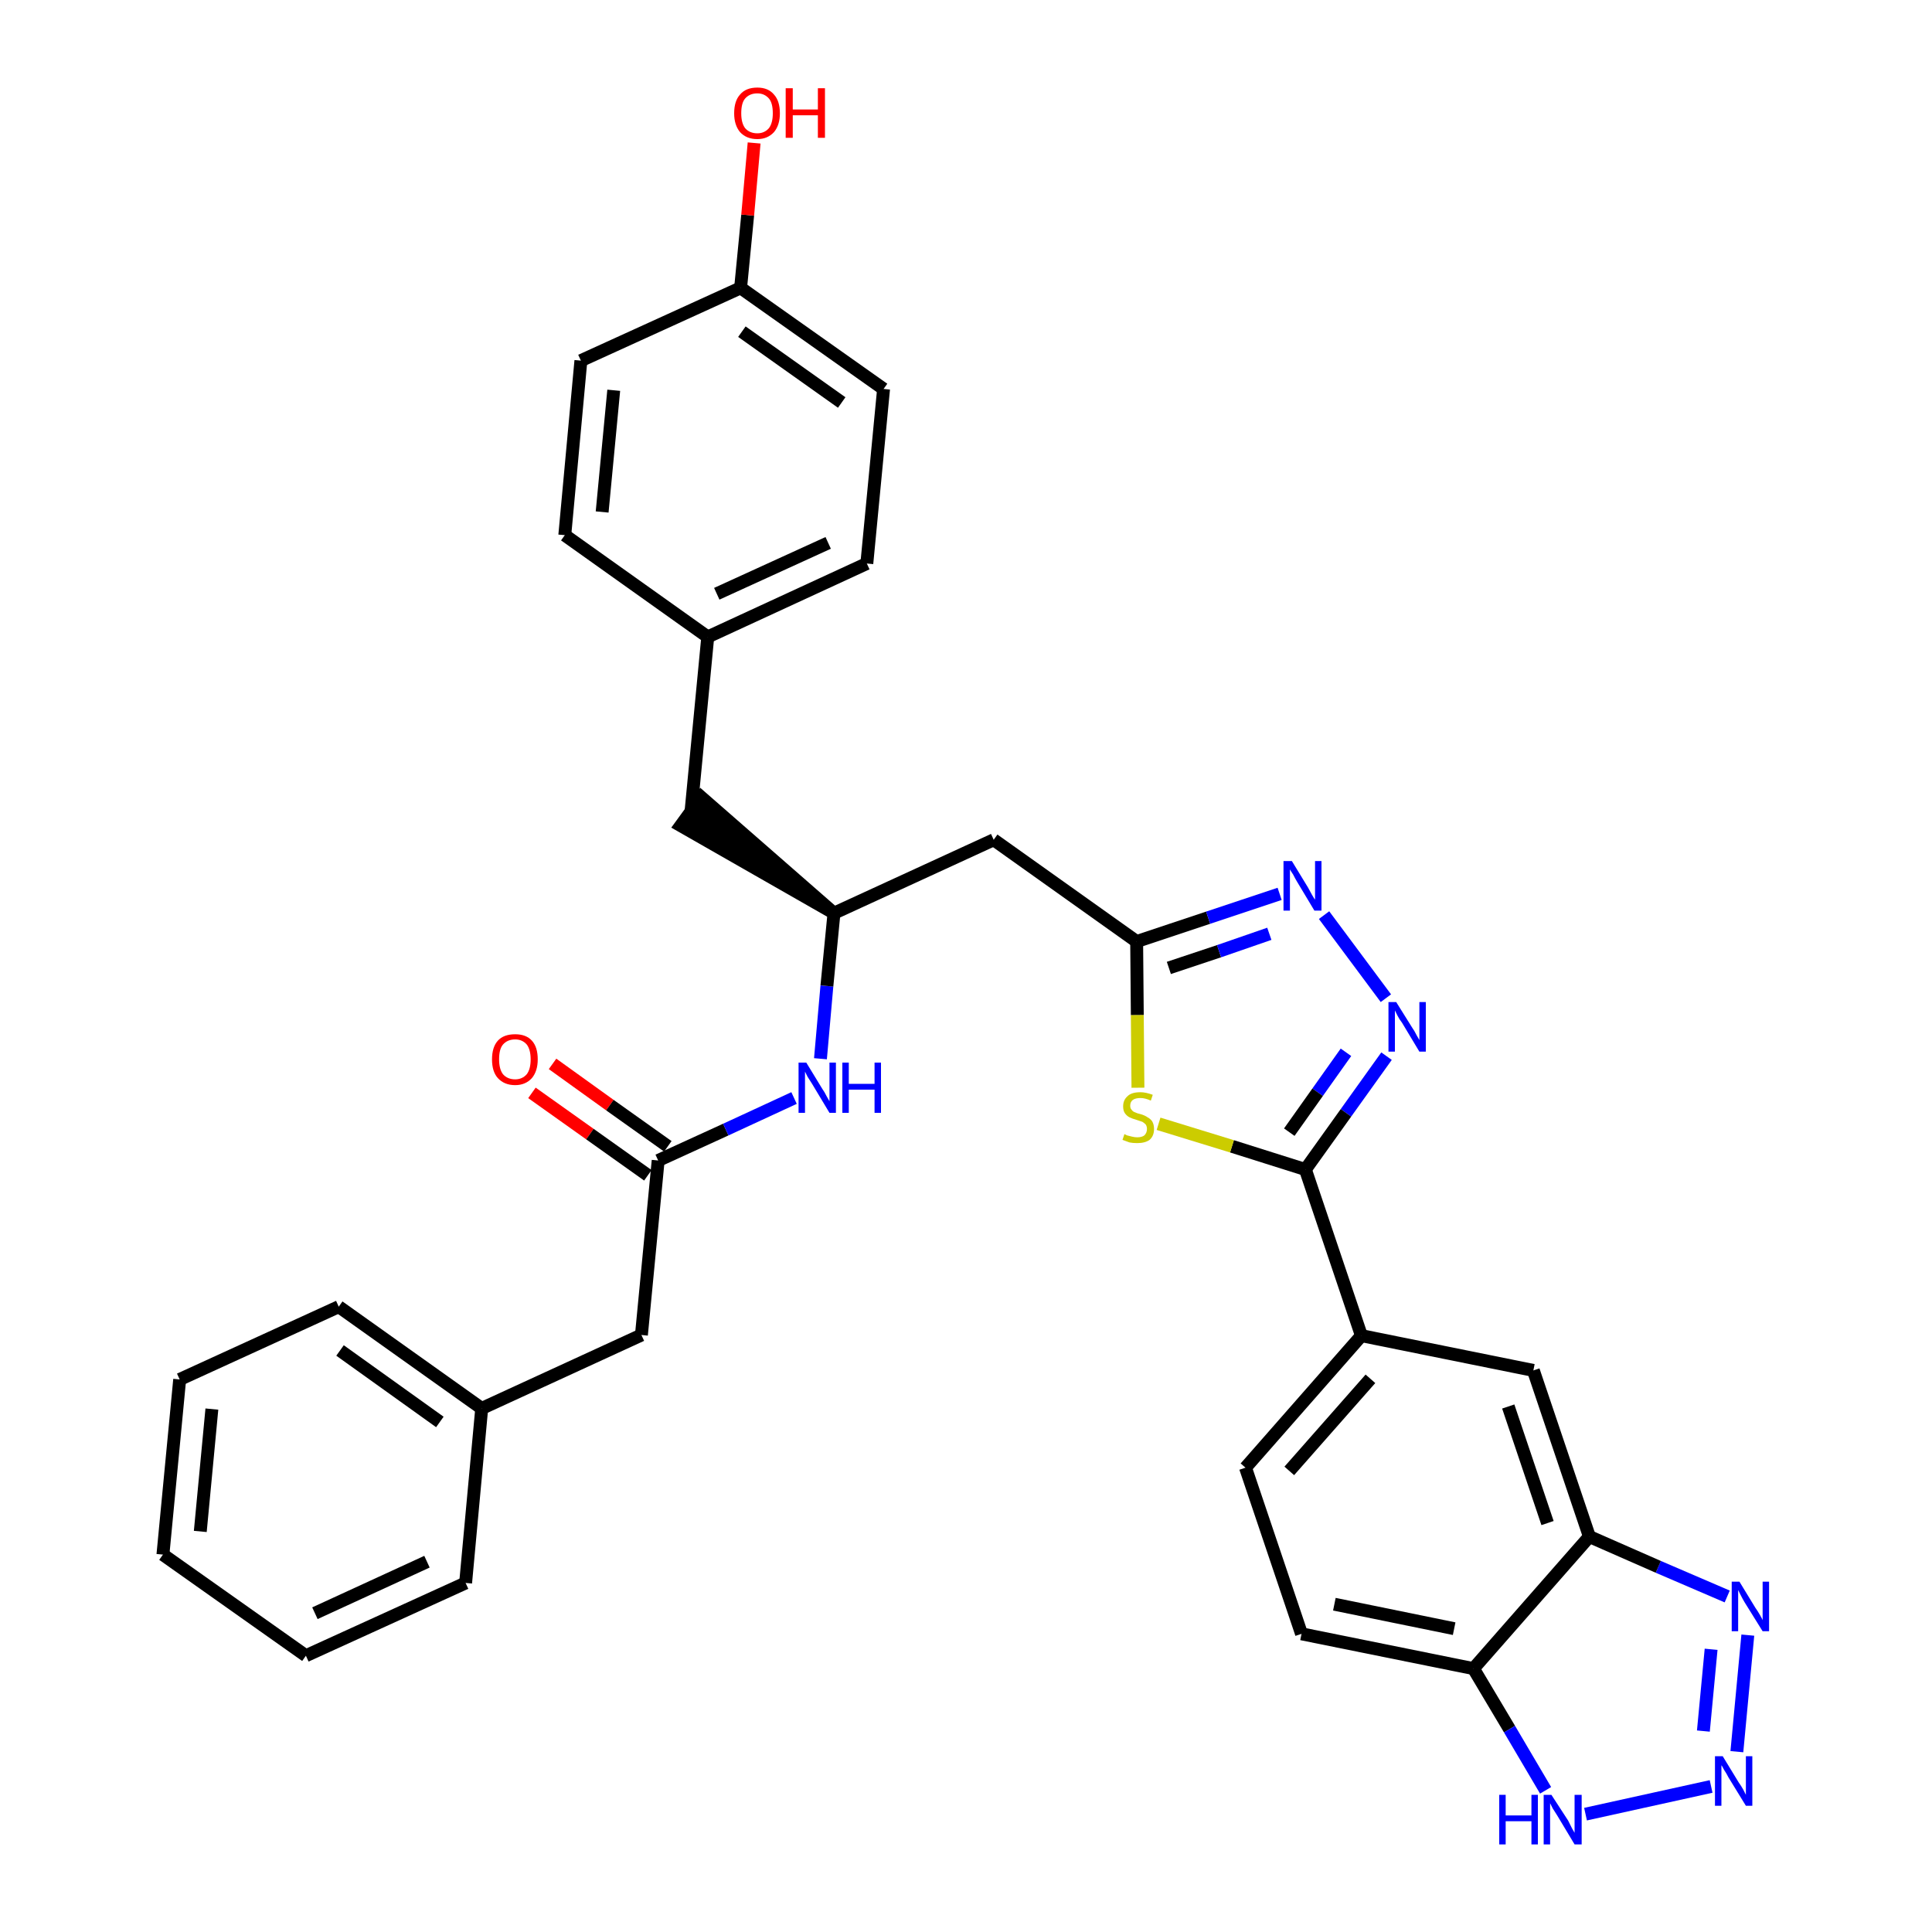 <?xml version='1.0' encoding='iso-8859-1'?>
<svg version='1.1' baseProfile='full'
              xmlns='http://www.w3.org/2000/svg'
                      xmlns:rdkit='http://www.rdkit.org/xml'
                      xmlns:xlink='http://www.w3.org/1999/xlink'
                  xml:space='preserve'
width='300px' height='300px' viewBox='0 0 300 300'>
<!-- END OF HEADER -->
<path class='bond-0 atom-0 atom-1' d='M 82.6,169.7 L 91.6,176.1' style='fill:none;fill-rule:evenodd;stroke:#FF0000;stroke-width:2.0px;stroke-linecap:butt;stroke-linejoin:miter;stroke-opacity:1' />
<path class='bond-0 atom-0 atom-1' d='M 91.6,176.1 L 100.6,182.5' style='fill:none;fill-rule:evenodd;stroke:#000000;stroke-width:2.0px;stroke-linecap:butt;stroke-linejoin:miter;stroke-opacity:1' />
<path class='bond-0 atom-0 atom-1' d='M 85.8,165.2 L 94.7,171.6' style='fill:none;fill-rule:evenodd;stroke:#FF0000;stroke-width:2.0px;stroke-linecap:butt;stroke-linejoin:miter;stroke-opacity:1' />
<path class='bond-0 atom-0 atom-1' d='M 94.7,171.6 L 103.7,178.0' style='fill:none;fill-rule:evenodd;stroke:#000000;stroke-width:2.0px;stroke-linecap:butt;stroke-linejoin:miter;stroke-opacity:1' />
<path class='bond-1 atom-1 atom-2' d='M 102.2,180.2 L 99.6,207.3' style='fill:none;fill-rule:evenodd;stroke:#000000;stroke-width:2.0px;stroke-linecap:butt;stroke-linejoin:miter;stroke-opacity:1' />
<path class='bond-8 atom-1 atom-9' d='M 102.2,180.2 L 112.7,175.4' style='fill:none;fill-rule:evenodd;stroke:#000000;stroke-width:2.0px;stroke-linecap:butt;stroke-linejoin:miter;stroke-opacity:1' />
<path class='bond-8 atom-1 atom-9' d='M 112.7,175.4 L 123.3,170.5' style='fill:none;fill-rule:evenodd;stroke:#0000FF;stroke-width:2.0px;stroke-linecap:butt;stroke-linejoin:miter;stroke-opacity:1' />
<path class='bond-2 atom-2 atom-3' d='M 99.6,207.3 L 74.8,218.7' style='fill:none;fill-rule:evenodd;stroke:#000000;stroke-width:2.0px;stroke-linecap:butt;stroke-linejoin:miter;stroke-opacity:1' />
<path class='bond-3 atom-3 atom-4' d='M 74.8,218.7 L 52.6,202.9' style='fill:none;fill-rule:evenodd;stroke:#000000;stroke-width:2.0px;stroke-linecap:butt;stroke-linejoin:miter;stroke-opacity:1' />
<path class='bond-3 atom-3 atom-4' d='M 68.3,220.8 L 52.8,209.7' style='fill:none;fill-rule:evenodd;stroke:#000000;stroke-width:2.0px;stroke-linecap:butt;stroke-linejoin:miter;stroke-opacity:1' />
<path class='bond-33 atom-8 atom-3' d='M 72.3,245.8 L 74.8,218.7' style='fill:none;fill-rule:evenodd;stroke:#000000;stroke-width:2.0px;stroke-linecap:butt;stroke-linejoin:miter;stroke-opacity:1' />
<path class='bond-4 atom-4 atom-5' d='M 52.6,202.9 L 27.9,214.2' style='fill:none;fill-rule:evenodd;stroke:#000000;stroke-width:2.0px;stroke-linecap:butt;stroke-linejoin:miter;stroke-opacity:1' />
<path class='bond-5 atom-5 atom-6' d='M 27.9,214.2 L 25.3,241.4' style='fill:none;fill-rule:evenodd;stroke:#000000;stroke-width:2.0px;stroke-linecap:butt;stroke-linejoin:miter;stroke-opacity:1' />
<path class='bond-5 atom-5 atom-6' d='M 32.9,218.8 L 31.1,237.8' style='fill:none;fill-rule:evenodd;stroke:#000000;stroke-width:2.0px;stroke-linecap:butt;stroke-linejoin:miter;stroke-opacity:1' />
<path class='bond-6 atom-6 atom-7' d='M 25.3,241.4 L 47.5,257.1' style='fill:none;fill-rule:evenodd;stroke:#000000;stroke-width:2.0px;stroke-linecap:butt;stroke-linejoin:miter;stroke-opacity:1' />
<path class='bond-7 atom-7 atom-8' d='M 47.5,257.1 L 72.3,245.8' style='fill:none;fill-rule:evenodd;stroke:#000000;stroke-width:2.0px;stroke-linecap:butt;stroke-linejoin:miter;stroke-opacity:1' />
<path class='bond-7 atom-7 atom-8' d='M 48.9,250.5 L 66.3,242.5' style='fill:none;fill-rule:evenodd;stroke:#000000;stroke-width:2.0px;stroke-linecap:butt;stroke-linejoin:miter;stroke-opacity:1' />
<path class='bond-9 atom-9 atom-10' d='M 127.4,164.4 L 128.4,153.1' style='fill:none;fill-rule:evenodd;stroke:#0000FF;stroke-width:2.0px;stroke-linecap:butt;stroke-linejoin:miter;stroke-opacity:1' />
<path class='bond-9 atom-9 atom-10' d='M 128.4,153.1 L 129.5,141.8' style='fill:none;fill-rule:evenodd;stroke:#000000;stroke-width:2.0px;stroke-linecap:butt;stroke-linejoin:miter;stroke-opacity:1' />
<path class='bond-10 atom-10 atom-11' d='M 129.5,141.8 L 108.9,123.8 L 105.7,128.2 Z' style='fill:#000000;fill-rule:evenodd;fill-opacity:1;stroke:#000000;stroke-width:2.0px;stroke-linecap:butt;stroke-linejoin:miter;stroke-opacity:1;' />
<path class='bond-18 atom-10 atom-19' d='M 129.5,141.8 L 154.3,130.4' style='fill:none;fill-rule:evenodd;stroke:#000000;stroke-width:2.0px;stroke-linecap:butt;stroke-linejoin:miter;stroke-opacity:1' />
<path class='bond-11 atom-11 atom-12' d='M 107.3,126.0 L 109.9,98.9' style='fill:none;fill-rule:evenodd;stroke:#000000;stroke-width:2.0px;stroke-linecap:butt;stroke-linejoin:miter;stroke-opacity:1' />
<path class='bond-12 atom-12 atom-13' d='M 109.9,98.9 L 134.6,87.5' style='fill:none;fill-rule:evenodd;stroke:#000000;stroke-width:2.0px;stroke-linecap:butt;stroke-linejoin:miter;stroke-opacity:1' />
<path class='bond-12 atom-12 atom-13' d='M 111.3,92.2 L 128.6,84.3' style='fill:none;fill-rule:evenodd;stroke:#000000;stroke-width:2.0px;stroke-linecap:butt;stroke-linejoin:miter;stroke-opacity:1' />
<path class='bond-34 atom-18 atom-12' d='M 87.7,83.1 L 109.9,98.9' style='fill:none;fill-rule:evenodd;stroke:#000000;stroke-width:2.0px;stroke-linecap:butt;stroke-linejoin:miter;stroke-opacity:1' />
<path class='bond-13 atom-13 atom-14' d='M 134.6,87.5 L 137.2,60.4' style='fill:none;fill-rule:evenodd;stroke:#000000;stroke-width:2.0px;stroke-linecap:butt;stroke-linejoin:miter;stroke-opacity:1' />
<path class='bond-14 atom-14 atom-15' d='M 137.2,60.4 L 115.0,44.7' style='fill:none;fill-rule:evenodd;stroke:#000000;stroke-width:2.0px;stroke-linecap:butt;stroke-linejoin:miter;stroke-opacity:1' />
<path class='bond-14 atom-14 atom-15' d='M 130.7,62.5 L 115.2,51.5' style='fill:none;fill-rule:evenodd;stroke:#000000;stroke-width:2.0px;stroke-linecap:butt;stroke-linejoin:miter;stroke-opacity:1' />
<path class='bond-15 atom-15 atom-16' d='M 115.0,44.7 L 116.1,33.4' style='fill:none;fill-rule:evenodd;stroke:#000000;stroke-width:2.0px;stroke-linecap:butt;stroke-linejoin:miter;stroke-opacity:1' />
<path class='bond-15 atom-15 atom-16' d='M 116.1,33.4 L 117.1,22.2' style='fill:none;fill-rule:evenodd;stroke:#FF0000;stroke-width:2.0px;stroke-linecap:butt;stroke-linejoin:miter;stroke-opacity:1' />
<path class='bond-16 atom-15 atom-17' d='M 115.0,44.7 L 90.2,56.0' style='fill:none;fill-rule:evenodd;stroke:#000000;stroke-width:2.0px;stroke-linecap:butt;stroke-linejoin:miter;stroke-opacity:1' />
<path class='bond-17 atom-17 atom-18' d='M 90.2,56.0 L 87.7,83.1' style='fill:none;fill-rule:evenodd;stroke:#000000;stroke-width:2.0px;stroke-linecap:butt;stroke-linejoin:miter;stroke-opacity:1' />
<path class='bond-17 atom-17 atom-18' d='M 95.3,60.6 L 93.5,79.5' style='fill:none;fill-rule:evenodd;stroke:#000000;stroke-width:2.0px;stroke-linecap:butt;stroke-linejoin:miter;stroke-opacity:1' />
<path class='bond-19 atom-19 atom-20' d='M 154.3,130.4 L 176.5,146.2' style='fill:none;fill-rule:evenodd;stroke:#000000;stroke-width:2.0px;stroke-linecap:butt;stroke-linejoin:miter;stroke-opacity:1' />
<path class='bond-20 atom-20 atom-21' d='M 176.5,146.2 L 187.6,142.5' style='fill:none;fill-rule:evenodd;stroke:#000000;stroke-width:2.0px;stroke-linecap:butt;stroke-linejoin:miter;stroke-opacity:1' />
<path class='bond-20 atom-20 atom-21' d='M 187.6,142.5 L 198.7,138.8' style='fill:none;fill-rule:evenodd;stroke:#0000FF;stroke-width:2.0px;stroke-linecap:butt;stroke-linejoin:miter;stroke-opacity:1' />
<path class='bond-20 atom-20 atom-21' d='M 181.5,150.3 L 189.3,147.7' style='fill:none;fill-rule:evenodd;stroke:#000000;stroke-width:2.0px;stroke-linecap:butt;stroke-linejoin:miter;stroke-opacity:1' />
<path class='bond-20 atom-20 atom-21' d='M 189.3,147.7 L 197.1,145.0' style='fill:none;fill-rule:evenodd;stroke:#0000FF;stroke-width:2.0px;stroke-linecap:butt;stroke-linejoin:miter;stroke-opacity:1' />
<path class='bond-35 atom-33 atom-20' d='M 176.7,168.9 L 176.6,157.6' style='fill:none;fill-rule:evenodd;stroke:#CCCC00;stroke-width:2.0px;stroke-linecap:butt;stroke-linejoin:miter;stroke-opacity:1' />
<path class='bond-35 atom-33 atom-20' d='M 176.6,157.6 L 176.5,146.2' style='fill:none;fill-rule:evenodd;stroke:#000000;stroke-width:2.0px;stroke-linecap:butt;stroke-linejoin:miter;stroke-opacity:1' />
<path class='bond-21 atom-21 atom-22' d='M 205.6,142.1 L 215.2,155.0' style='fill:none;fill-rule:evenodd;stroke:#0000FF;stroke-width:2.0px;stroke-linecap:butt;stroke-linejoin:miter;stroke-opacity:1' />
<path class='bond-22 atom-22 atom-23' d='M 215.3,164.0 L 209.0,172.8' style='fill:none;fill-rule:evenodd;stroke:#0000FF;stroke-width:2.0px;stroke-linecap:butt;stroke-linejoin:miter;stroke-opacity:1' />
<path class='bond-22 atom-22 atom-23' d='M 209.0,172.8 L 202.7,181.6' style='fill:none;fill-rule:evenodd;stroke:#000000;stroke-width:2.0px;stroke-linecap:butt;stroke-linejoin:miter;stroke-opacity:1' />
<path class='bond-22 atom-22 atom-23' d='M 209.0,163.4 L 204.6,169.6' style='fill:none;fill-rule:evenodd;stroke:#0000FF;stroke-width:2.0px;stroke-linecap:butt;stroke-linejoin:miter;stroke-opacity:1' />
<path class='bond-22 atom-22 atom-23' d='M 204.6,169.6 L 200.2,175.8' style='fill:none;fill-rule:evenodd;stroke:#000000;stroke-width:2.0px;stroke-linecap:butt;stroke-linejoin:miter;stroke-opacity:1' />
<path class='bond-23 atom-23 atom-24' d='M 202.7,181.6 L 211.4,207.4' style='fill:none;fill-rule:evenodd;stroke:#000000;stroke-width:2.0px;stroke-linecap:butt;stroke-linejoin:miter;stroke-opacity:1' />
<path class='bond-32 atom-23 atom-33' d='M 202.7,181.6 L 191.3,178.0' style='fill:none;fill-rule:evenodd;stroke:#000000;stroke-width:2.0px;stroke-linecap:butt;stroke-linejoin:miter;stroke-opacity:1' />
<path class='bond-32 atom-23 atom-33' d='M 191.3,178.0 L 179.9,174.5' style='fill:none;fill-rule:evenodd;stroke:#CCCC00;stroke-width:2.0px;stroke-linecap:butt;stroke-linejoin:miter;stroke-opacity:1' />
<path class='bond-24 atom-24 atom-25' d='M 211.4,207.4 L 193.4,227.9' style='fill:none;fill-rule:evenodd;stroke:#000000;stroke-width:2.0px;stroke-linecap:butt;stroke-linejoin:miter;stroke-opacity:1' />
<path class='bond-24 atom-24 atom-25' d='M 212.8,214.1 L 200.2,228.4' style='fill:none;fill-rule:evenodd;stroke:#000000;stroke-width:2.0px;stroke-linecap:butt;stroke-linejoin:miter;stroke-opacity:1' />
<path class='bond-36 atom-32 atom-24' d='M 238.1,212.8 L 211.4,207.4' style='fill:none;fill-rule:evenodd;stroke:#000000;stroke-width:2.0px;stroke-linecap:butt;stroke-linejoin:miter;stroke-opacity:1' />
<path class='bond-25 atom-25 atom-26' d='M 193.4,227.9 L 202.1,253.7' style='fill:none;fill-rule:evenodd;stroke:#000000;stroke-width:2.0px;stroke-linecap:butt;stroke-linejoin:miter;stroke-opacity:1' />
<path class='bond-26 atom-26 atom-27' d='M 202.1,253.7 L 228.8,259.1' style='fill:none;fill-rule:evenodd;stroke:#000000;stroke-width:2.0px;stroke-linecap:butt;stroke-linejoin:miter;stroke-opacity:1' />
<path class='bond-26 atom-26 atom-27' d='M 207.2,249.1 L 225.8,252.9' style='fill:none;fill-rule:evenodd;stroke:#000000;stroke-width:2.0px;stroke-linecap:butt;stroke-linejoin:miter;stroke-opacity:1' />
<path class='bond-27 atom-27 atom-28' d='M 228.8,259.1 L 234.4,268.5' style='fill:none;fill-rule:evenodd;stroke:#000000;stroke-width:2.0px;stroke-linecap:butt;stroke-linejoin:miter;stroke-opacity:1' />
<path class='bond-27 atom-27 atom-28' d='M 234.4,268.5 L 240.0,278.0' style='fill:none;fill-rule:evenodd;stroke:#0000FF;stroke-width:2.0px;stroke-linecap:butt;stroke-linejoin:miter;stroke-opacity:1' />
<path class='bond-37 atom-31 atom-27' d='M 246.8,238.6 L 228.8,259.1' style='fill:none;fill-rule:evenodd;stroke:#000000;stroke-width:2.0px;stroke-linecap:butt;stroke-linejoin:miter;stroke-opacity:1' />
<path class='bond-28 atom-28 atom-29' d='M 246.2,281.7 L 265.7,277.4' style='fill:none;fill-rule:evenodd;stroke:#0000FF;stroke-width:2.0px;stroke-linecap:butt;stroke-linejoin:miter;stroke-opacity:1' />
<path class='bond-29 atom-29 atom-30' d='M 269.7,272.0 L 271.4,253.9' style='fill:none;fill-rule:evenodd;stroke:#0000FF;stroke-width:2.0px;stroke-linecap:butt;stroke-linejoin:miter;stroke-opacity:1' />
<path class='bond-29 atom-29 atom-30' d='M 264.5,268.8 L 265.7,256.1' style='fill:none;fill-rule:evenodd;stroke:#0000FF;stroke-width:2.0px;stroke-linecap:butt;stroke-linejoin:miter;stroke-opacity:1' />
<path class='bond-30 atom-30 atom-31' d='M 268.2,247.9 L 257.5,243.3' style='fill:none;fill-rule:evenodd;stroke:#0000FF;stroke-width:2.0px;stroke-linecap:butt;stroke-linejoin:miter;stroke-opacity:1' />
<path class='bond-30 atom-30 atom-31' d='M 257.5,243.3 L 246.8,238.6' style='fill:none;fill-rule:evenodd;stroke:#000000;stroke-width:2.0px;stroke-linecap:butt;stroke-linejoin:miter;stroke-opacity:1' />
<path class='bond-31 atom-31 atom-32' d='M 246.8,238.6 L 238.1,212.8' style='fill:none;fill-rule:evenodd;stroke:#000000;stroke-width:2.0px;stroke-linecap:butt;stroke-linejoin:miter;stroke-opacity:1' />
<path class='bond-31 atom-31 atom-32' d='M 240.3,236.5 L 234.2,218.4' style='fill:none;fill-rule:evenodd;stroke:#000000;stroke-width:2.0px;stroke-linecap:butt;stroke-linejoin:miter;stroke-opacity:1' />
<path  class='atom-0' d='M 76.4 164.5
Q 76.4 162.6, 77.3 161.6
Q 78.2 160.6, 80.0 160.6
Q 81.7 160.6, 82.6 161.6
Q 83.5 162.6, 83.5 164.5
Q 83.5 166.3, 82.6 167.4
Q 81.6 168.5, 80.0 168.5
Q 78.3 168.5, 77.3 167.4
Q 76.4 166.4, 76.4 164.5
M 80.0 167.6
Q 81.1 167.6, 81.8 166.8
Q 82.4 166.0, 82.4 164.5
Q 82.4 163.0, 81.8 162.2
Q 81.1 161.4, 80.0 161.4
Q 78.8 161.4, 78.1 162.2
Q 77.5 162.9, 77.5 164.5
Q 77.5 166.0, 78.1 166.8
Q 78.8 167.6, 80.0 167.6
' fill='#FF0000'/>
<path  class='atom-9' d='M 125.2 165.0
L 127.7 169.1
Q 128.0 169.5, 128.4 170.3
Q 128.8 171.0, 128.8 171.0
L 128.8 165.0
L 129.8 165.0
L 129.8 172.8
L 128.8 172.8
L 126.1 168.3
Q 125.8 167.8, 125.4 167.2
Q 125.1 166.6, 125.0 166.4
L 125.0 172.8
L 124.0 172.8
L 124.0 165.0
L 125.2 165.0
' fill='#0000FF'/>
<path  class='atom-9' d='M 130.8 165.0
L 131.8 165.0
L 131.8 168.3
L 135.8 168.3
L 135.8 165.0
L 136.8 165.0
L 136.8 172.8
L 135.8 172.8
L 135.8 169.2
L 131.8 169.2
L 131.8 172.8
L 130.8 172.8
L 130.8 165.0
' fill='#0000FF'/>
<path  class='atom-16' d='M 114.0 17.6
Q 114.0 15.7, 114.9 14.7
Q 115.8 13.6, 117.6 13.6
Q 119.3 13.6, 120.2 14.7
Q 121.1 15.7, 121.1 17.6
Q 121.1 19.4, 120.2 20.5
Q 119.2 21.6, 117.6 21.6
Q 115.9 21.6, 114.9 20.5
Q 114.0 19.4, 114.0 17.6
M 117.6 20.7
Q 118.7 20.7, 119.4 19.9
Q 120.0 19.1, 120.0 17.6
Q 120.0 16.0, 119.4 15.3
Q 118.7 14.5, 117.6 14.5
Q 116.4 14.5, 115.7 15.3
Q 115.1 16.0, 115.1 17.6
Q 115.1 19.1, 115.7 19.9
Q 116.4 20.7, 117.6 20.7
' fill='#FF0000'/>
<path  class='atom-16' d='M 122.0 13.7
L 123.1 13.7
L 123.1 17.0
L 127.0 17.0
L 127.0 13.7
L 128.1 13.7
L 128.1 21.4
L 127.0 21.4
L 127.0 17.9
L 123.1 17.9
L 123.1 21.4
L 122.0 21.4
L 122.0 13.7
' fill='#FF0000'/>
<path  class='atom-21' d='M 200.6 133.7
L 203.1 137.8
Q 203.3 138.2, 203.7 138.9
Q 204.1 139.6, 204.2 139.7
L 204.2 133.7
L 205.2 133.7
L 205.2 141.4
L 204.1 141.4
L 201.4 136.9
Q 201.1 136.4, 200.8 135.8
Q 200.4 135.2, 200.3 135.0
L 200.3 141.4
L 199.3 141.4
L 199.3 133.7
L 200.6 133.7
' fill='#0000FF'/>
<path  class='atom-22' d='M 216.8 155.6
L 219.3 159.6
Q 219.6 160.0, 220.0 160.8
Q 220.4 161.5, 220.4 161.5
L 220.4 155.6
L 221.4 155.6
L 221.4 163.3
L 220.4 163.3
L 217.7 158.8
Q 217.3 158.3, 217.0 157.7
Q 216.7 157.1, 216.6 156.9
L 216.6 163.3
L 215.6 163.3
L 215.6 155.6
L 216.8 155.6
' fill='#0000FF'/>
<path  class='atom-28' d='M 232.8 278.7
L 233.8 278.7
L 233.8 281.9
L 237.8 281.9
L 237.8 278.7
L 238.8 278.7
L 238.8 286.4
L 237.8 286.4
L 237.8 282.8
L 233.8 282.8
L 233.8 286.4
L 232.8 286.4
L 232.8 278.7
' fill='#0000FF'/>
<path  class='atom-28' d='M 240.9 278.7
L 243.5 282.7
Q 243.7 283.1, 244.1 283.9
Q 244.5 284.6, 244.5 284.6
L 244.5 278.7
L 245.6 278.7
L 245.6 286.4
L 244.5 286.4
L 241.8 281.9
Q 241.5 281.4, 241.1 280.8
Q 240.8 280.2, 240.7 280.0
L 240.7 286.4
L 239.7 286.4
L 239.7 278.7
L 240.9 278.7
' fill='#0000FF'/>
<path  class='atom-29' d='M 267.5 272.7
L 270.0 276.8
Q 270.3 277.2, 270.7 277.9
Q 271.1 278.7, 271.1 278.7
L 271.1 272.7
L 272.1 272.7
L 272.1 280.4
L 271.1 280.4
L 268.4 276.0
Q 268.1 275.4, 267.7 274.8
Q 267.4 274.2, 267.3 274.1
L 267.3 280.4
L 266.3 280.4
L 266.3 272.7
L 267.5 272.7
' fill='#0000FF'/>
<path  class='atom-30' d='M 270.1 245.6
L 272.6 249.7
Q 272.9 250.1, 273.3 250.8
Q 273.7 251.5, 273.7 251.6
L 273.7 245.6
L 274.7 245.6
L 274.7 253.3
L 273.7 253.3
L 270.9 248.8
Q 270.6 248.3, 270.3 247.7
Q 270.0 247.1, 269.9 246.9
L 269.9 253.3
L 268.9 253.3
L 268.9 245.6
L 270.1 245.6
' fill='#0000FF'/>
<path  class='atom-33' d='M 174.6 176.1
Q 174.6 176.1, 175.0 176.3
Q 175.4 176.4, 175.8 176.5
Q 176.2 176.6, 176.6 176.6
Q 177.3 176.6, 177.7 176.3
Q 178.1 175.9, 178.1 175.3
Q 178.1 174.9, 177.9 174.6
Q 177.7 174.4, 177.4 174.2
Q 177.1 174.1, 176.5 173.9
Q 175.8 173.7, 175.4 173.5
Q 175.0 173.3, 174.7 172.9
Q 174.4 172.5, 174.4 171.8
Q 174.4 170.8, 175.1 170.2
Q 175.7 169.6, 177.1 169.6
Q 177.9 169.6, 179.0 170.0
L 178.7 170.9
Q 177.8 170.5, 177.1 170.5
Q 176.3 170.5, 175.9 170.8
Q 175.5 171.1, 175.5 171.7
Q 175.5 172.1, 175.7 172.3
Q 175.9 172.6, 176.2 172.7
Q 176.6 172.9, 177.1 173.0
Q 177.8 173.2, 178.2 173.5
Q 178.6 173.7, 178.9 174.1
Q 179.2 174.6, 179.2 175.3
Q 179.2 176.4, 178.5 177.0
Q 177.8 177.5, 176.6 177.5
Q 175.9 177.5, 175.4 177.4
Q 174.9 177.2, 174.3 177.0
L 174.6 176.1
' fill='#CCCC00'/>
</svg>
